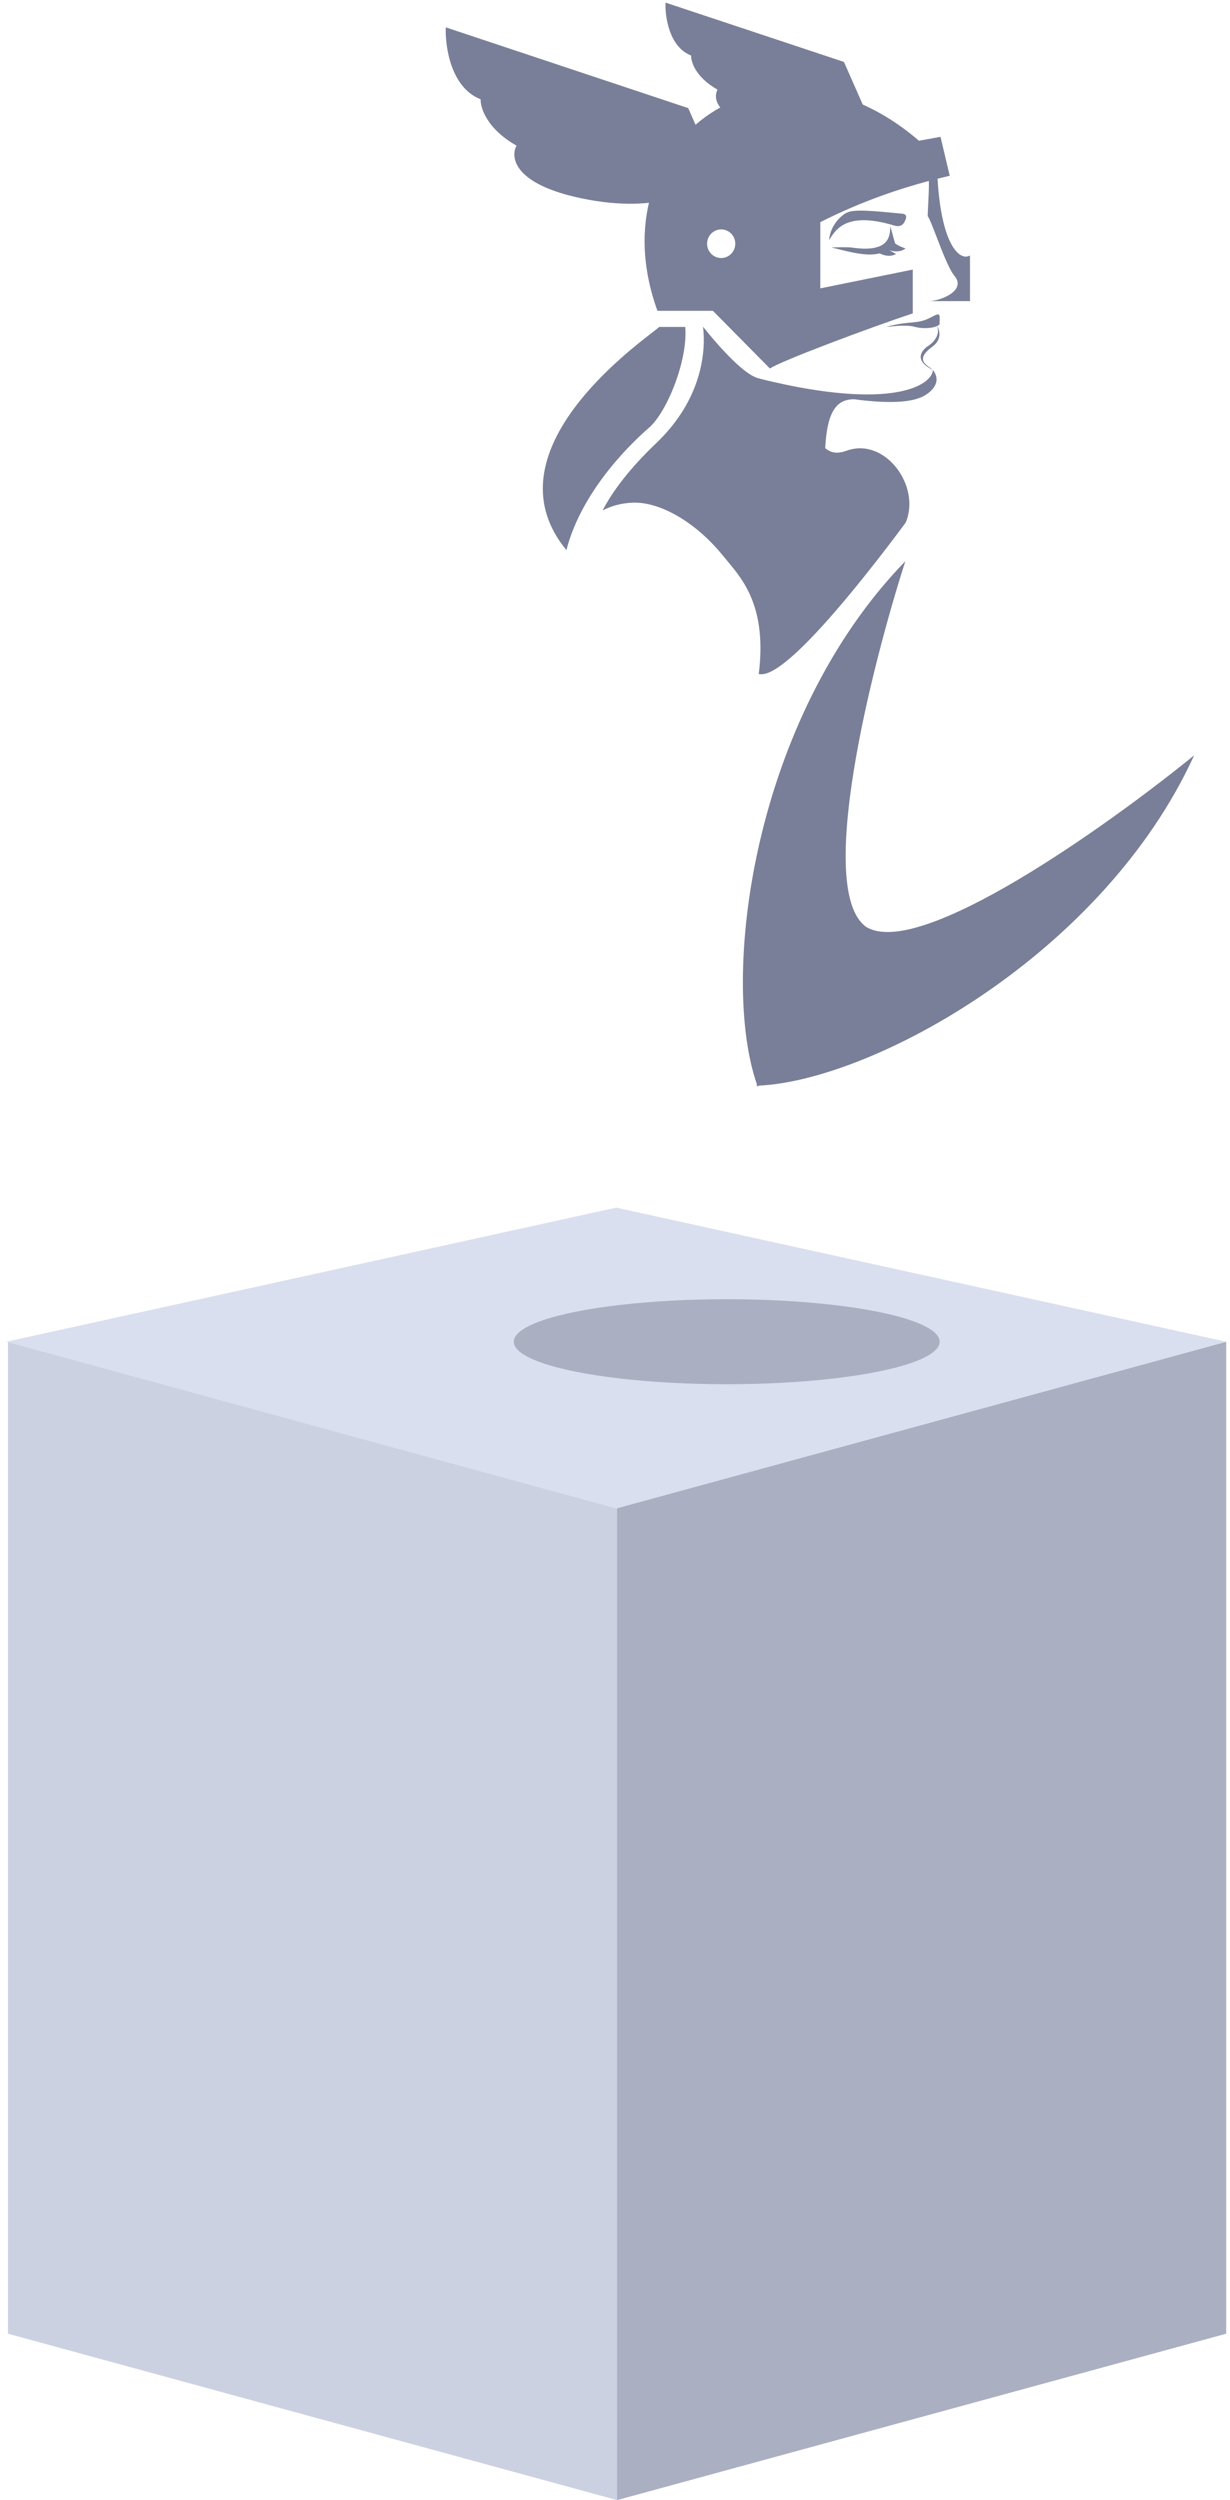 <svg width="187" height="380" viewBox="0 0 187 380" fill="none" xmlns="http://www.w3.org/2000/svg">
<path d="M135.993 34.294C128.092 31.88 126.863 35.45 126.04 36.47C126.305 33.837 128.402 32.411 128.733 32.345C129.701 31.737 133.03 32.075 137.214 32.486C138.06 32.57 137.777 33.347 137.382 33.929C137.074 34.381 136.515 34.454 135.993 34.294Z" fill="#797F98"/>
<path d="M137.675 37.758C137.62 37.758 136.439 37.334 136.096 36.991C135.038 36.991 133.3 37.311 135.064 37.971C136.789 38.615 137.675 37.758 137.675 37.758Z" fill="#797F98"/>
<path d="M136.235 38.597C136.181 38.59 135.069 38.008 134.776 37.621C133.729 37.476 131.963 37.555 133.62 38.45C135.24 39.325 136.235 38.597 136.235 38.597Z" fill="#797F98"/>
<path d="M128.718 68.504C126.999 69.129 126.07 68.71 125.211 67.885L115.411 102.441C119.042 103.349 130.265 89.444 137.692 79.438C140.065 73.868 134.532 66.39 128.718 68.504Z" fill="#797F98"/>
<path d="M1.21 354.707L93.817 380.001V229.227L1.21 203.933V354.707Z" fill="#CCD1E2"/>
<path d="M186.423 354.707L93.816 380.001V229.227L186.423 203.933V354.707Z" fill="#AAAFC1"/>
<path d="M93.688 183.551L186.423 203.933L93.688 229.28L0.952 203.933L93.688 183.551Z" fill="#DADFEF"/>
<path fill-rule="evenodd" clip-rule="evenodd" d="M115.319 165.012L115.205 165.178C115.186 165.125 115.167 165.072 115.148 165.019C115.091 165.021 115.034 165.023 114.977 165.025L115.091 164.858C109.417 148.613 114.342 109.299 137.642 85.297C132.42 101.557 123.957 135.314 131.67 140.872C139.737 145.911 168.246 125.628 181.554 114.802C167.678 145.137 132.648 164.222 115.319 165.012Z" fill="#797F98"/>
<path d="M129.465 37.622C135.642 38.546 135.242 35.469 135.371 34.412L136.081 37.006C133.901 39.724 130.2 38.538 126.445 37.622C126.284 37.583 128.943 37.544 129.465 37.622Z" fill="#797F98"/>
<path d="M128.309 9.414L131.53 16.713C130.287 18.333 125.7 21.198 117.298 19.7C108.897 18.201 108.325 15.025 109.089 13.624C105.781 11.766 105.034 9.394 105.074 8.441C101.742 7.155 101.089 2.542 101.179 0.397L128.309 9.414Z" fill="#797F98"/>
<path d="M104.63 16.432L109.01 26.349C107.323 28.548 101.096 32.435 89.685 30.393C78.273 28.35 77.493 24.035 78.53 22.133C74.036 19.607 73.019 16.385 73.072 15.089C68.546 13.34 67.655 7.074 67.775 4.16L104.63 16.432Z" fill="#797F98"/>
<path fill-rule="evenodd" clip-rule="evenodd" d="M139.707 21.393C117.486 2.221 90.451 21.002 99.955 47.246H108.388L117.056 56.016C118.432 54.979 132.3 49.767 138.77 47.637V40.974L124.714 43.83V33.767C131.164 30.492 137.071 28.609 141.215 27.504C141.248 28.571 141.18 29.849 141.12 30.963L141.12 30.963C141.081 31.698 141.045 32.363 141.045 32.848C141.33 33.246 141.813 34.505 142.38 35.982L142.38 35.982C143.236 38.21 144.283 40.937 145.128 41.959C146.909 44.112 143.18 45.681 141.338 45.766H141.045C141.136 45.771 141.234 45.771 141.338 45.766H147.471V38.831C145.961 39.726 143.139 37.378 142.538 27.162C143.222 26.99 143.843 26.841 144.392 26.713L142.987 20.798L139.707 21.393ZM109.643 39.22C110.826 39.22 111.785 38.246 111.785 37.045C111.785 35.843 110.826 34.869 109.643 34.869C108.46 34.869 107.501 35.843 107.501 37.045C107.501 38.246 108.46 39.22 109.643 39.22Z" fill="#797F98"/>
<path fill-rule="evenodd" clip-rule="evenodd" d="M86.113 83.612C88.537 74.192 96.572 66.83 98.681 65.001C101.419 62.627 104.625 54.659 104.175 49.693H100.222C100.079 49.831 99.721 50.107 99.201 50.509C94.238 54.343 74.54 69.56 86.113 83.612ZM91.615 77.582C92.918 76.907 94.483 76.443 96.34 76.4C100.267 76.309 105.684 79.207 109.994 84.558C110.198 84.812 110.416 85.072 110.642 85.343C113.094 88.277 116.604 92.478 115.349 102.507C125.355 96.581 125.354 83.894 125.354 74.038C125.353 66.459 125.353 60.556 129.904 60.69C129.904 60.69 118.093 58.292 115.205 57.467C112.317 56.641 106.915 49.693 106.915 49.693H106.887C107.314 53.208 106.859 60.593 99.754 67.37C95.689 71.247 93.137 74.659 91.615 77.582Z" fill="#797F98"/>
<ellipse cx="110.485" cy="203.933" rx="32.377" ry="6.46" fill="#AAAFC1"/>
<path d="M139.865 60.458C135.01 62.366 122.722 59.555 117.771 58.111C136.893 62.392 141.825 58.12 141.825 56.229C143.392 58.209 141.339 59.878 139.865 60.458Z" fill="#797F98"/>
<path d="M141.534 48.234C139.395 49.375 138.414 48.673 134.752 49.681C135.354 49.681 137.589 49.269 139.084 49.681C140.58 50.094 142.506 49.802 142.849 49.269C142.849 47.722 143.082 47.409 141.534 48.234Z" fill="#797F98"/>
<path d="M141.778 52.67C143.308 51.549 142.809 50.052 142.468 49.55C143.153 51.431 140.98 52.67 140.98 52.67C140.98 52.67 138.257 54.449 141.778 56.203C141.159 55.558 138.838 54.823 141.778 52.67Z" fill="#797F98"/>
</svg>
